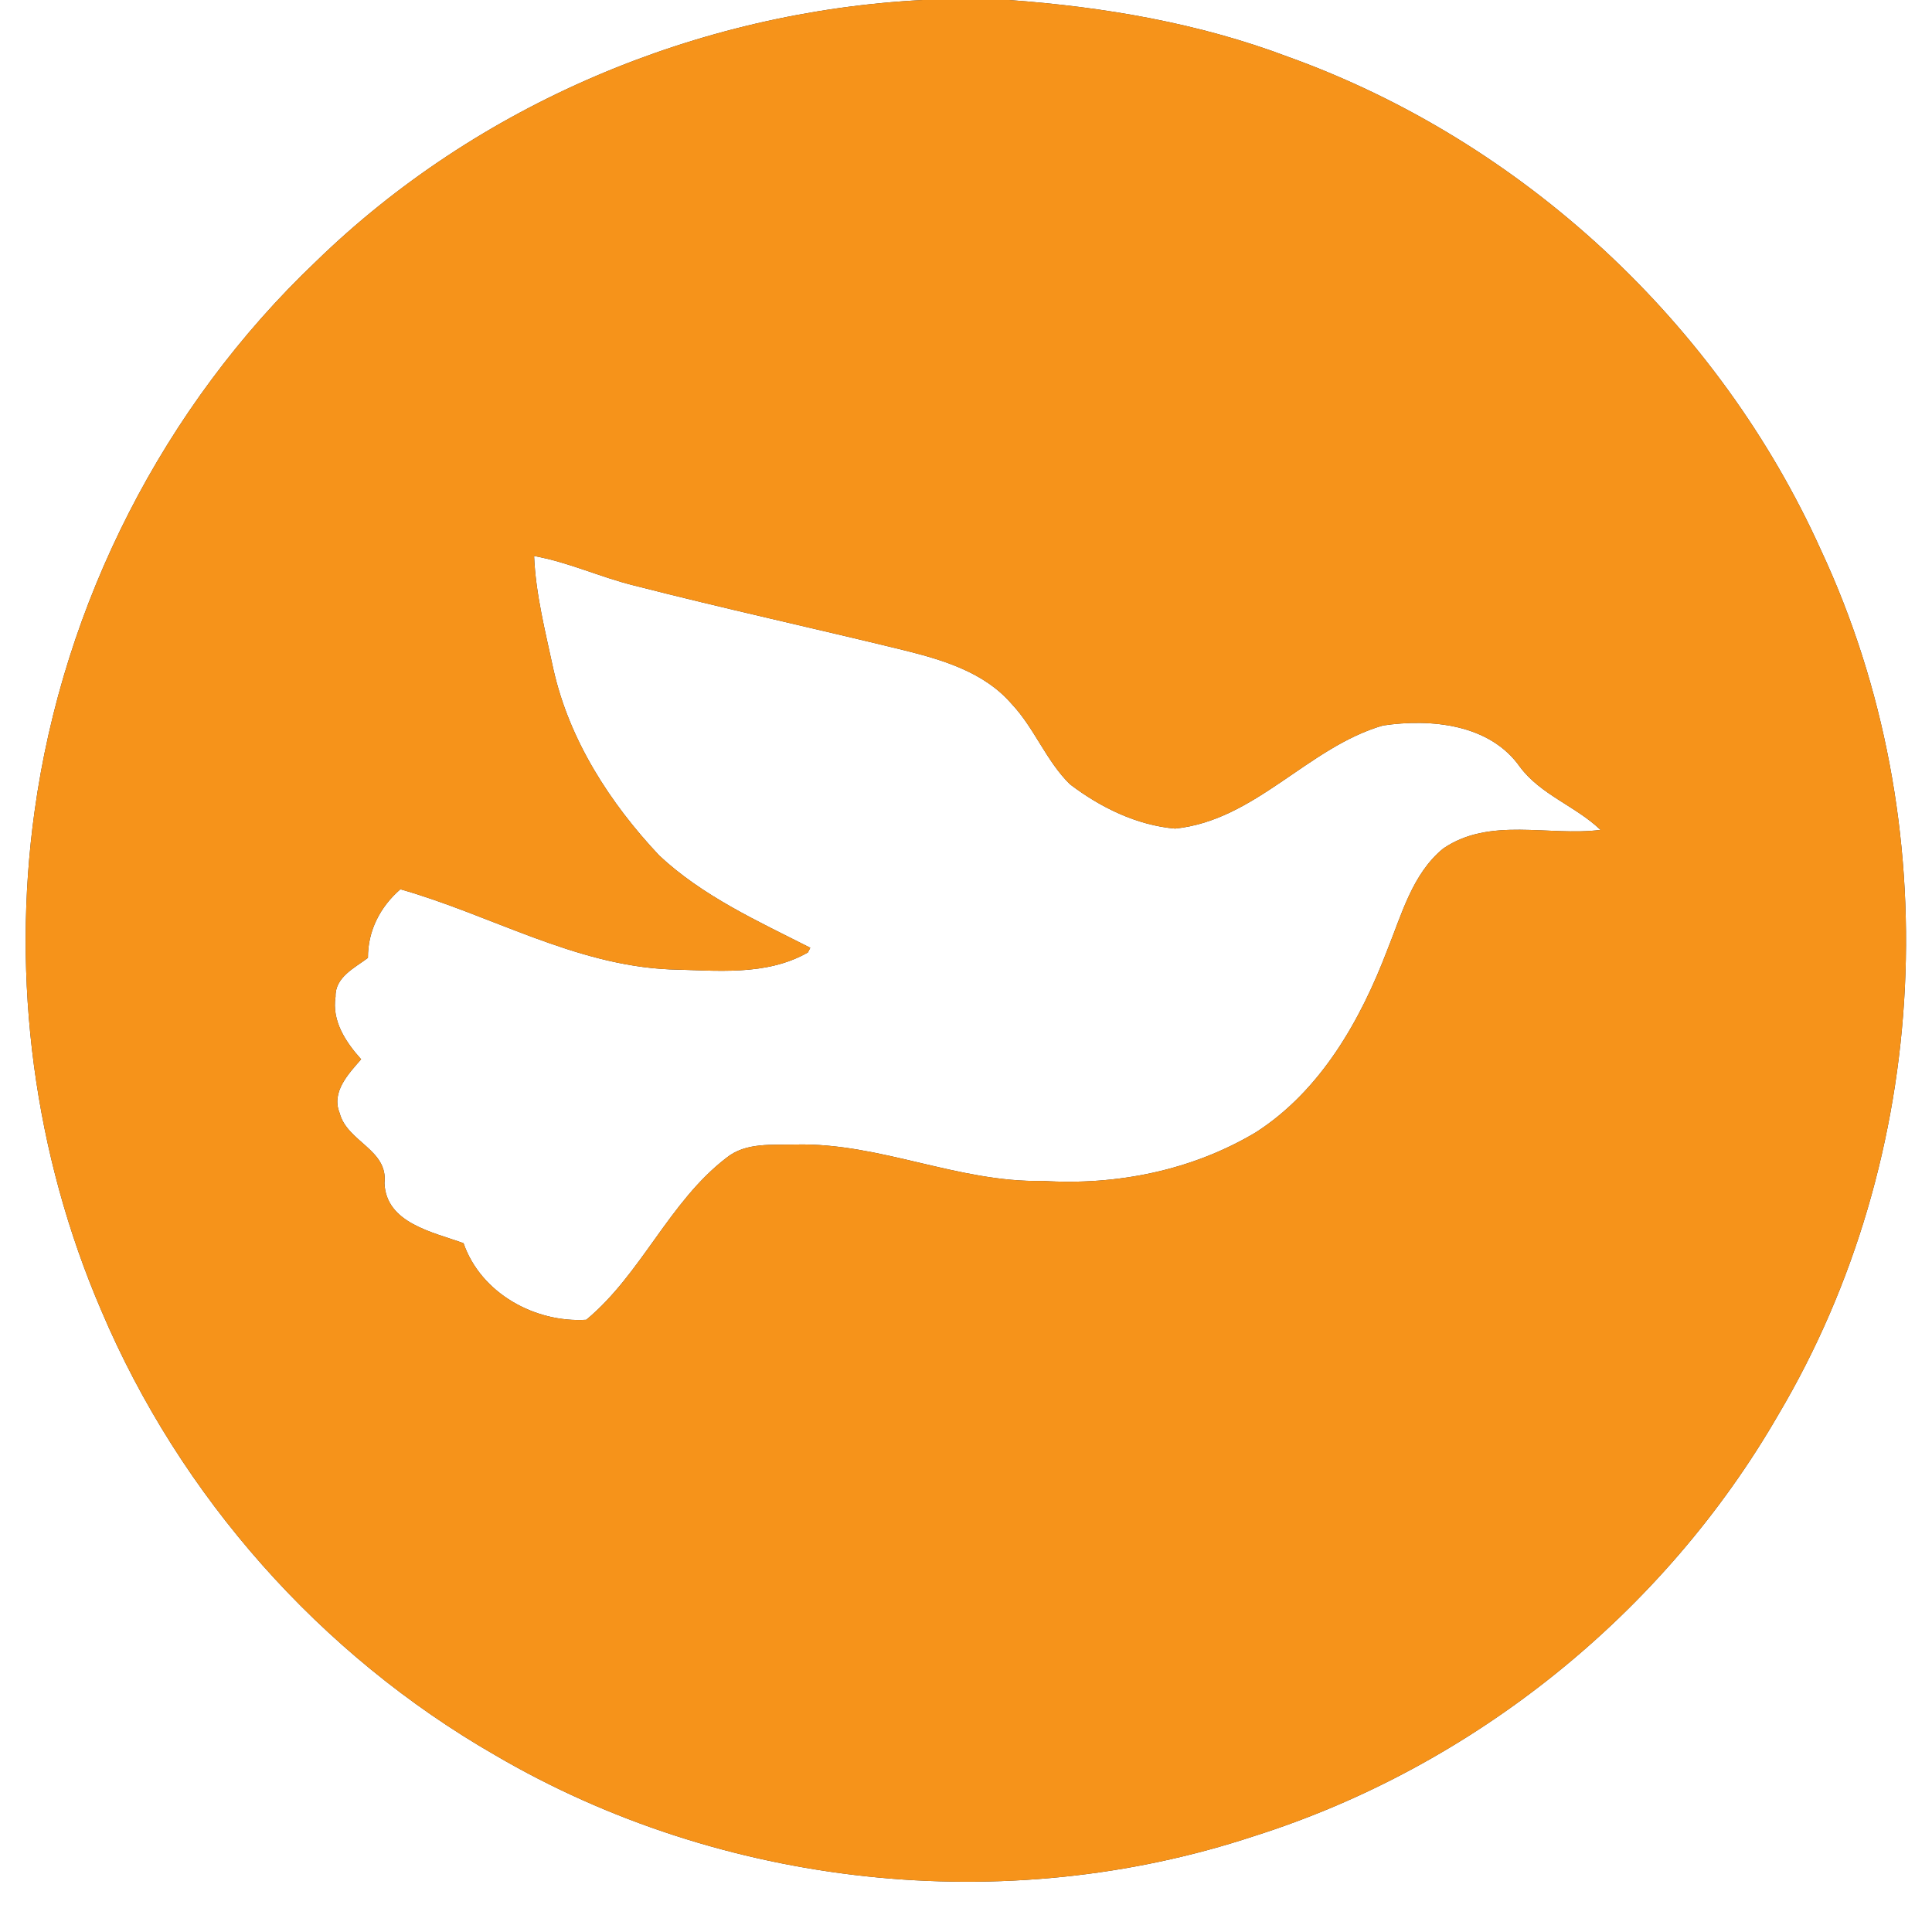<?xml version="1.0" encoding="UTF-8" ?>
<!DOCTYPE svg PUBLIC "-//W3C//DTD SVG 1.1//EN" "http://www.w3.org/Graphics/SVG/1.1/DTD/svg11.dtd">
<svg width="250pt" height="250pt" viewBox="0 0 250 250" version="1.1" xmlns="http://www.w3.org/2000/svg">
<rect x="0" y="0" width="250" height="250" fill="#333333" stroke="none"/>
<g id="#ffffffff">
<path fill="#ffffff" opacity="1.00" d=" M 0.00 0.00 L 119.43 0.00 C 90.31 1.49 61.78 13.48 40.85 33.87 C 21.17 52.58 8.20 78.06 4.48 104.94 C 1.44 126.75 4.41 149.38 13.12 169.61 C 23.30 193.63 41.46 214.14 64.09 227.13 C 93.39 244.28 130.05 248.27 162.29 237.59 C 190.60 228.63 215.28 208.79 230.11 183.07 C 249.97 149.60 252.09 106.44 235.63 71.18 C 222.41 41.86 197.00 18.27 166.73 7.37 C 155.17 2.99 142.86 0.89 130.57 0.00 L 250.00 0.00 L 250.00 250.00 L 0.00 250.00 L 0.00 0.00 Z" />
<path fill="#ffffff" opacity="1.00" d=" M 69.11 71.95 C 73.55 72.74 77.66 74.68 82.03 75.76 C 93.65 78.74 105.36 81.30 117.01 84.15 C 122.04 85.40 127.38 87.00 130.89 91.07 C 133.86 94.21 135.37 98.47 138.46 101.49 C 142.39 104.48 147.10 106.79 152.06 107.22 C 162.45 106.15 169.23 96.70 178.95 93.88 C 185.15 92.96 192.79 93.68 196.69 99.25 C 199.40 102.87 203.90 104.31 207.11 107.39 C 200.36 108.25 192.79 105.67 186.75 109.80 C 182.77 113.07 181.39 118.29 179.53 122.89 C 176.06 132.01 170.92 141.11 162.51 146.52 C 154.25 151.46 144.49 153.41 134.93 152.81 C 124.03 153.05 113.88 147.85 102.98 148.10 C 99.96 148.19 96.52 147.78 94.00 149.82 C 86.58 155.51 83.00 164.86 75.86 170.78 C 69.24 171.19 62.23 167.36 59.98 160.87 C 56.06 159.44 49.94 158.30 49.75 153.09 C 50.25 148.75 44.91 147.76 43.95 144.03 C 42.83 141.31 45.09 138.95 46.73 137.07 C 44.74 134.85 42.91 132.12 43.42 128.96 C 43.35 126.44 45.90 125.24 47.61 123.95 C 47.59 120.45 49.19 117.34 51.81 115.07 C 63.46 118.38 74.31 124.89 86.66 125.44 C 92.64 125.57 99.11 126.35 104.54 123.25 C 104.62 123.10 104.78 122.80 104.85 122.64 C 98.05 119.19 90.93 115.97 85.30 110.70 C 78.92 103.91 73.65 95.75 71.60 86.56 C 70.57 81.73 69.32 76.91 69.11 71.95 Z" />
</g>
<g id="#f6931aff">
<path fill="#f6931a" opacity="1.00" d=" M 119.43 0.00 L 130.57 0.00 C 142.86 0.89 155.17 2.99 166.73 7.37 C 197.00 18.27 222.41 41.86 235.63 71.18 C 252.09 106.44 249.97 149.60 230.11 183.07 C 215.28 208.79 190.60 228.63 162.29 237.59 C 130.05 248.27 93.39 244.28 64.09 227.13 C 41.46 214.14 23.30 193.63 13.12 169.61 C 4.41 149.38 1.44 126.75 4.48 104.94 C 8.20 78.06 21.17 52.58 40.85 33.87 C 61.78 13.48 90.31 1.49 119.43 0.00 M 69.11 71.95 C 69.32 76.91 70.57 81.73 71.60 86.56 C 73.65 95.75 78.92 103.91 85.30 110.70 C 90.93 115.97 98.05 119.19 104.85 122.64 C 104.78 122.80 104.62 123.10 104.54 123.25 C 99.11 126.35 92.64 125.57 86.66 125.44 C 74.31 124.89 63.46 118.38 51.81 115.07 C 49.19 117.34 47.59 120.45 47.61 123.95 C 45.90 125.24 43.35 126.44 43.42 128.96 C 42.91 132.12 44.74 134.85 46.73 137.07 C 45.09 138.95 42.83 141.31 43.95 144.03 C 44.91 147.76 50.25 148.75 49.75 153.09 C 49.94 158.30 56.06 159.44 59.98 160.87 C 62.23 167.36 69.24 171.19 75.86 170.78 C 83.00 164.86 86.58 155.51 94.00 149.82 C 96.52 147.78 99.96 148.19 102.98 148.10 C 113.88 147.85 124.03 153.05 134.93 152.81 C 144.49 153.41 154.25 151.46 162.51 146.52 C 170.92 141.11 176.06 132.01 179.53 122.89 C 181.39 118.29 182.77 113.07 186.75 109.80 C 192.79 105.67 200.36 108.25 207.11 107.39 C 203.90 104.31 199.40 102.87 196.69 99.25 C 192.79 93.68 185.15 92.96 178.95 93.88 C 169.23 96.70 162.45 106.15 152.06 107.22 C 147.10 106.79 142.39 104.48 138.46 101.49 C 135.37 98.47 133.86 94.21 130.89 91.07 C 127.38 87.00 122.04 85.40 117.01 84.15 C 105.36 81.30 93.65 78.74 82.03 75.76 C 77.66 74.68 73.55 72.74 69.11 71.95 Z" />
</g>
</svg>
